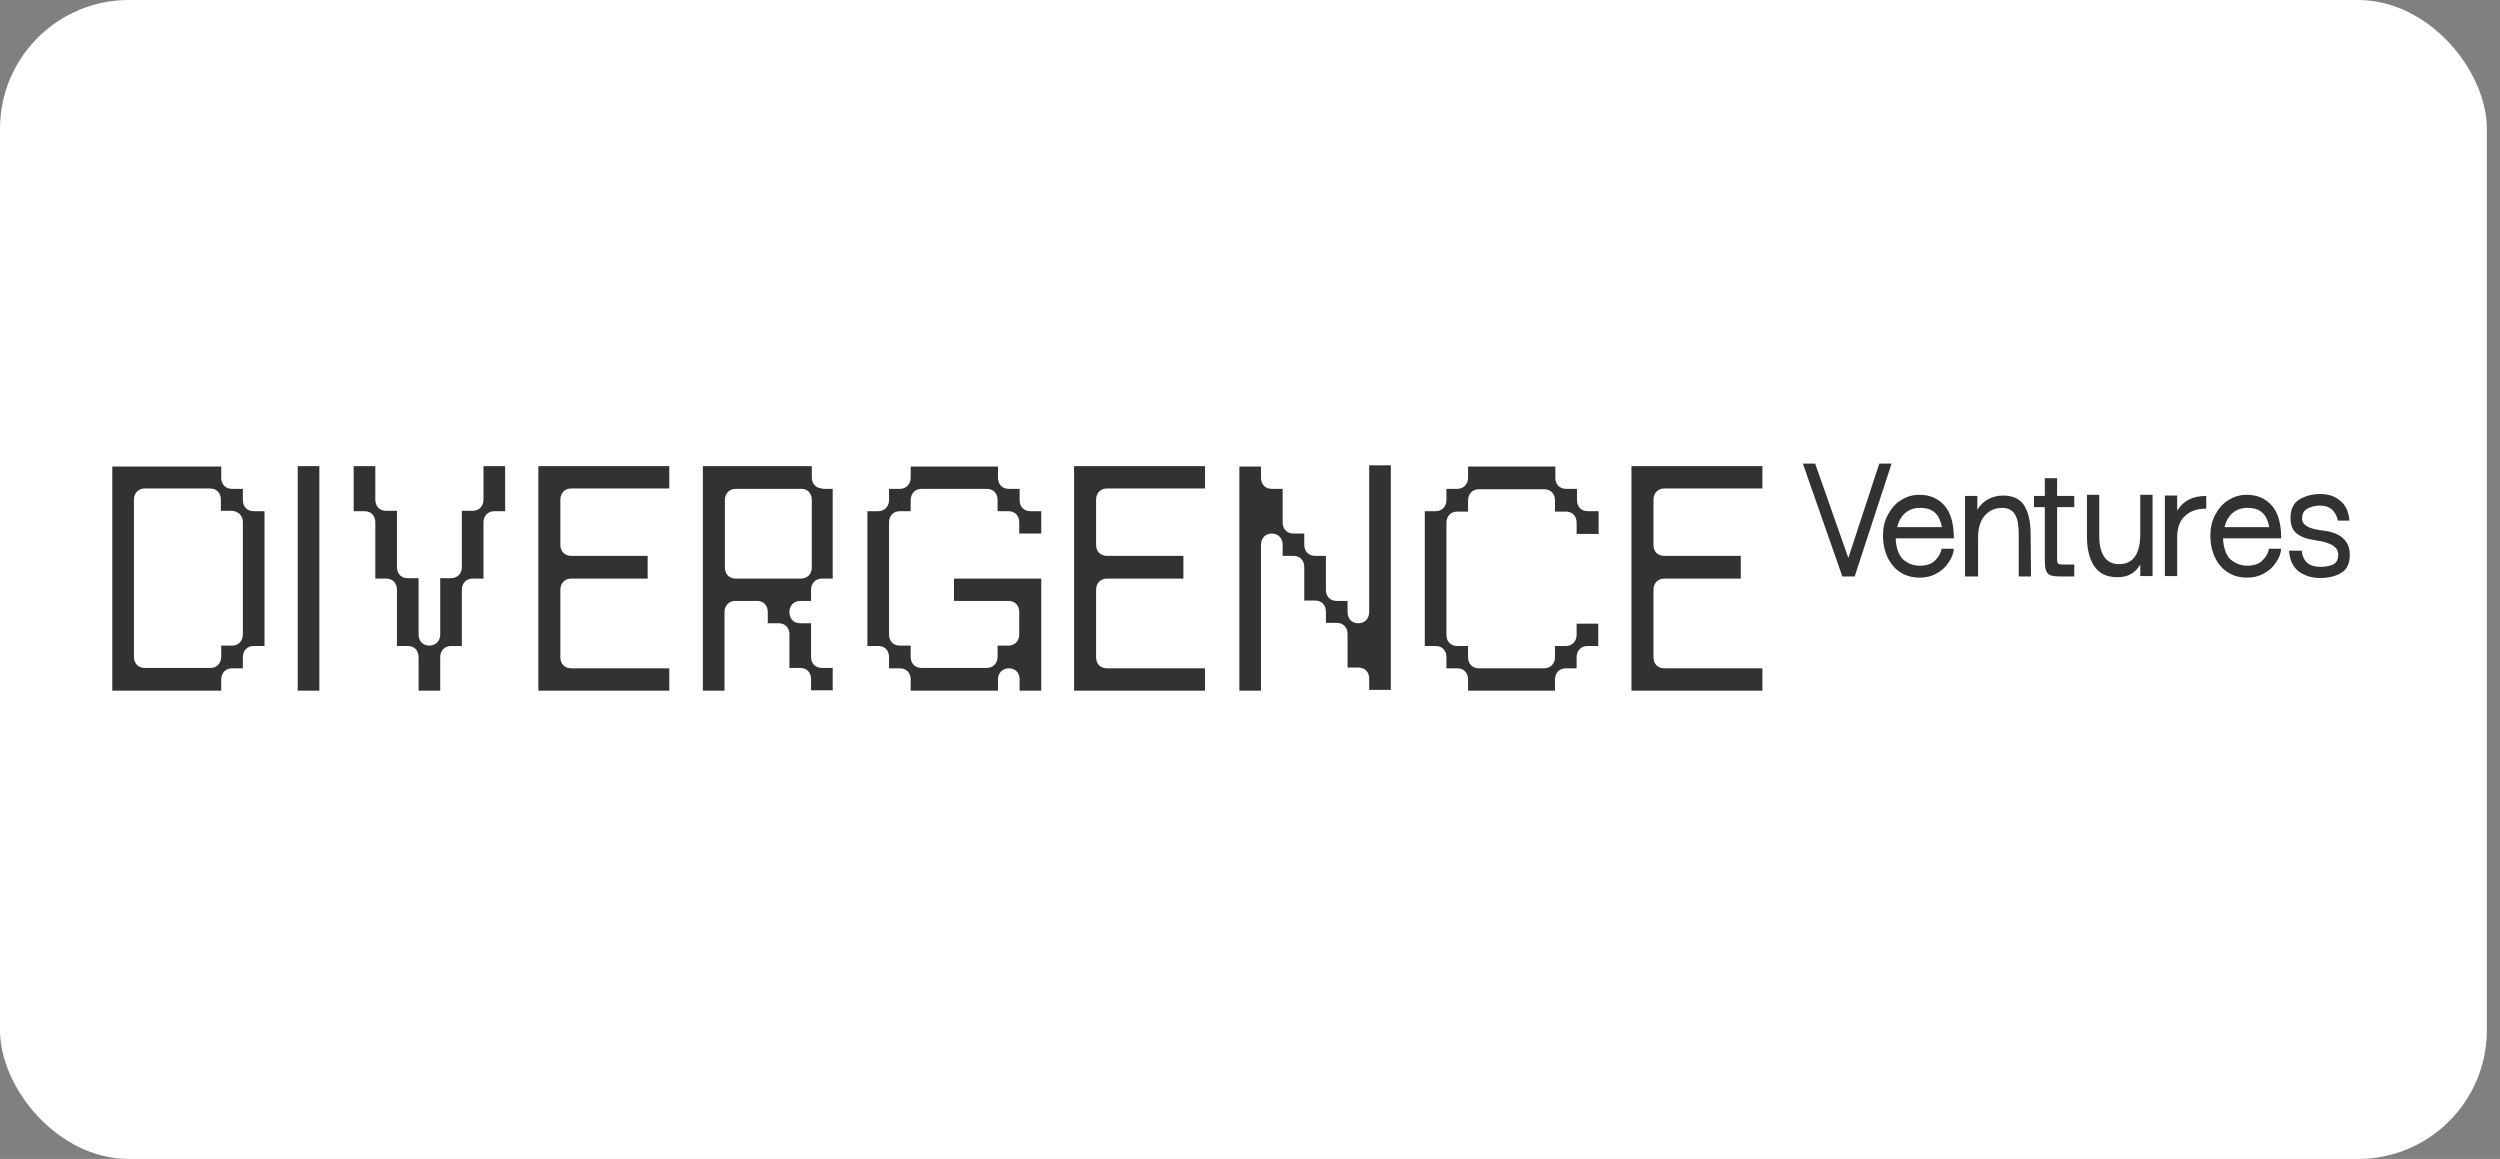 <svg width="151" height="70" viewBox="0 0 151 70" fill="none" xmlns="http://www.w3.org/2000/svg">
<rect x="0" y="0" width="151" height="70" fill="#808080" stroke="none"/>
<rect width="150.206" height="70" rx="7.778" fill="white"/>
<path d="M15.323 30.876C14.917 30.876 14.669 30.597 14.669 30.201V29.527H14.016C13.61 29.527 13.362 29.248 13.362 28.852V28.178H6.782V41.715H13.362V41.041C13.362 40.645 13.633 40.366 14.016 40.366H14.669V39.692C14.669 39.296 14.94 39.017 15.323 39.017H15.976V30.876H15.323ZM14.669 31.55V38.319C14.669 38.715 14.399 38.994 14.016 38.994H13.362V39.669C13.362 40.064 13.092 40.343 12.709 40.343H8.743C8.337 40.343 8.089 40.064 8.089 39.669V30.178C8.089 29.783 8.36 29.504 8.743 29.504H12.686C13.092 29.504 13.34 29.783 13.34 30.178V30.853H13.993C14.399 30.876 14.669 31.132 14.669 31.55ZM17.982 28.154V41.715H19.289V28.154H17.982ZM29.203 28.154V30.178C29.203 30.573 28.933 30.853 28.55 30.853H27.896V34.249C27.896 34.644 27.626 34.923 27.243 34.923H26.59V38.319C26.59 38.715 26.319 38.994 25.936 38.994C25.53 38.994 25.283 38.715 25.283 38.319V34.923H24.629C24.224 34.923 23.976 34.644 23.976 34.249V30.853H23.322C22.916 30.853 22.669 30.573 22.669 30.178V28.154H21.362V30.876H22.015C22.421 30.876 22.669 31.155 22.669 31.55V34.947H23.322C23.728 34.947 23.976 35.226 23.976 35.621V39.017H24.629C25.035 39.017 25.283 39.296 25.283 39.692V41.715H26.59V39.692C26.59 39.296 26.86 39.017 27.243 39.017H27.896V35.621C27.896 35.226 28.167 34.947 28.55 34.947H29.203V31.55C29.203 31.155 29.474 30.876 29.857 30.876H30.51V28.154H29.203ZM33.846 32.9V30.178C33.846 29.783 34.116 29.504 34.499 29.504H40.425V28.154H32.516V41.715H40.425V40.366H34.499C34.093 40.366 33.846 40.087 33.846 39.692V35.621C33.846 35.226 34.116 34.947 34.499 34.947H39.118V33.574H34.499C34.116 33.574 33.846 33.318 33.846 32.9ZM49.687 29.504C49.281 29.504 49.033 29.224 49.033 28.829V28.154H42.453V41.715H43.76V36.97C43.76 36.575 44.031 36.296 44.414 36.296H45.721C46.127 36.296 46.374 36.575 46.374 36.97V37.645H47.028C47.433 37.645 47.681 37.924 47.681 38.319V40.343H48.335C48.74 40.343 48.988 40.622 48.988 41.018V41.692H50.295V40.343H49.642C49.236 40.343 48.988 40.064 48.988 39.669V37.645H48.335C47.929 37.645 47.681 37.366 47.681 36.97C47.681 36.575 47.952 36.296 48.335 36.296H48.988V35.621C48.988 35.226 49.259 34.947 49.642 34.947H50.295V29.527H49.687V29.504ZM49.033 30.201V34.272C49.033 34.667 48.763 34.947 48.38 34.947H44.436C44.031 34.947 43.783 34.667 43.783 34.272V30.201C43.783 29.806 44.053 29.527 44.436 29.527H48.38C48.763 29.504 49.033 29.783 49.033 30.201ZM62.892 32.225V30.876H62.238C61.833 30.876 61.585 30.597 61.585 30.201V29.527H60.931C60.526 29.527 60.278 29.248 60.278 28.852V28.178H55.005V28.852C55.005 29.248 54.734 29.527 54.351 29.527H53.698V30.201C53.698 30.597 53.427 30.876 53.044 30.876H52.391V39.017H53.044C53.45 39.017 53.698 39.296 53.698 39.692V40.366H54.351C54.757 40.366 55.005 40.645 55.005 41.041V41.715H60.278V41.041C60.278 40.645 60.548 40.366 60.931 40.366C61.337 40.366 61.585 40.645 61.585 41.041V41.715H62.892V34.947H57.619V36.296H60.909C61.314 36.296 61.562 36.575 61.562 36.97V38.319C61.562 38.715 61.292 38.994 60.909 38.994H60.255V39.669C60.255 40.064 59.985 40.343 59.602 40.343H55.658C55.253 40.343 55.005 40.064 55.005 39.669V38.994H54.351C53.946 38.994 53.698 38.715 53.698 38.319V31.55C53.698 31.155 53.968 30.876 54.351 30.876H55.005V30.201C55.005 29.806 55.275 29.527 55.658 29.527H59.602C60.007 29.527 60.255 29.806 60.255 30.201V30.876H60.909C61.314 30.876 61.562 31.155 61.562 31.55V32.225H62.892ZM66.204 32.9V30.178C66.204 29.783 66.475 29.504 66.858 29.504H72.784V28.154H64.875V41.715H72.784V40.366H66.858C66.452 40.366 66.204 40.087 66.204 39.692V35.621C66.204 35.226 66.475 34.947 66.858 34.947H71.477V33.574H66.858C66.475 33.574 66.204 33.318 66.204 32.9ZM82.699 28.154V36.97C82.699 37.366 82.429 37.645 82.046 37.645C81.64 37.645 81.392 37.366 81.392 36.97V36.296H80.739C80.333 36.296 80.085 36.017 80.085 35.621V33.574H79.432C79.026 33.574 78.778 33.295 78.778 32.9V32.225H78.125C77.719 32.225 77.471 31.946 77.471 31.55V29.527H76.818C76.412 29.527 76.164 29.248 76.164 28.852V28.178H74.857V41.715H76.164V32.9C76.164 32.504 76.435 32.225 76.818 32.225C77.201 32.225 77.471 32.504 77.471 32.9V33.574H78.125C78.53 33.574 78.778 33.853 78.778 34.249V36.272H79.432C79.837 36.272 80.085 36.551 80.085 36.947V37.621H80.739C81.144 37.621 81.392 37.901 81.392 38.296V40.32H82.046C82.451 40.32 82.699 40.599 82.699 40.994V41.669H84.006V28.108H82.699V28.154ZM96.557 32.225V30.876H95.904C95.498 30.876 95.25 30.597 95.25 30.201V29.527H94.597C94.191 29.527 93.943 29.248 93.943 28.852V28.178H88.671V28.852C88.671 29.248 88.4 29.527 88.017 29.527H87.364V30.201C87.364 30.597 87.093 30.876 86.71 30.876H86.057V39.017H86.71C87.116 39.017 87.364 39.296 87.364 39.692V40.366H88.017C88.423 40.366 88.671 40.645 88.671 41.041V41.715H93.921V41.041C93.921 40.645 94.191 40.366 94.574 40.366H95.228V39.692C95.228 39.296 95.498 39.017 95.881 39.017H96.535V37.668H95.228V38.343C95.228 38.738 94.957 39.017 94.574 39.017H93.921V39.692C93.921 40.087 93.65 40.366 93.267 40.366H89.324C88.918 40.366 88.671 40.087 88.671 39.692V39.017H88.017C87.611 39.017 87.364 38.738 87.364 38.343V31.574C87.364 31.178 87.634 30.899 88.017 30.899H88.671V30.225C88.671 29.829 88.941 29.55 89.324 29.55H93.267C93.673 29.55 93.921 29.829 93.921 30.225V30.899H94.574C94.98 30.899 95.228 31.178 95.228 31.574V32.248H96.557V32.225ZM99.87 32.9V30.178C99.87 29.783 100.14 29.504 100.523 29.504H106.45V28.154H98.54V41.715H106.45V40.366H100.523C100.118 40.366 99.87 40.087 99.87 39.692V35.621C99.87 35.226 100.14 34.947 100.523 34.947H105.143V33.574H100.523C100.118 33.574 99.87 33.318 99.87 32.9Z" fill="#323232"/>
<path d="M114.251 28L112.022 34.819H111.279L108.892 28H109.635L111.639 33.702L113.508 28H114.251ZM115.963 34.167C116.346 34.167 116.661 34.074 116.864 33.864C117.089 33.655 117.224 33.422 117.269 33.143H118.012C117.99 33.446 117.877 33.725 117.674 34.004C117.494 34.283 117.246 34.493 116.931 34.656C116.638 34.819 116.301 34.889 115.94 34.889C115.535 34.889 115.152 34.795 114.814 34.586C114.476 34.377 114.229 34.097 114.026 33.702C113.846 33.329 113.733 32.864 113.733 32.352C113.733 31.886 113.823 31.468 114.026 31.095C114.229 30.723 114.476 30.42 114.814 30.211C115.152 30.001 115.512 29.885 115.918 29.885C116.548 29.885 117.044 30.095 117.427 30.513C117.809 30.932 118.012 31.584 118.012 32.515H114.499C114.522 33.05 114.657 33.469 114.904 33.748C115.197 34.027 115.535 34.167 115.963 34.167ZM115.963 30.676C115.625 30.676 115.332 30.769 115.085 30.979C114.837 31.188 114.679 31.468 114.589 31.84H117.291C117.224 31.468 117.089 31.165 116.886 30.979C116.661 30.769 116.368 30.676 115.963 30.676ZM122.674 34.819H121.931V32.282C121.931 31.724 121.863 31.328 121.705 31.072C121.548 30.816 121.3 30.676 120.94 30.676C120.489 30.676 120.151 30.839 119.881 31.142C119.611 31.444 119.476 31.886 119.476 32.492V34.819H118.688V29.955H119.431V30.793C119.611 30.49 119.836 30.281 120.106 30.141C120.377 30.001 120.669 29.932 120.985 29.932C121.593 29.932 122.021 30.141 122.268 30.537C122.516 30.932 122.651 31.537 122.651 32.305L122.674 34.819ZM124.25 30.63V33.795C124.25 33.934 124.273 34.004 124.318 34.051C124.363 34.074 124.43 34.097 124.543 34.097H125.286V34.819H124.543C124.228 34.819 123.98 34.795 123.845 34.749C123.71 34.679 123.62 34.586 123.574 34.446C123.529 34.307 123.507 34.074 123.507 33.748V30.63H122.854V29.955H123.507V28.884H124.25V29.955H125.286V30.63H124.25ZM130.015 29.932V34.795H129.272V34.097C128.979 34.609 128.529 34.865 127.898 34.865C127.268 34.865 126.817 34.656 126.502 34.214C126.209 33.771 126.052 33.19 126.052 32.422V29.885H126.795V32.422C126.795 32.957 126.907 33.352 127.11 33.655C127.313 33.934 127.606 34.074 127.988 34.074C128.844 34.074 129.272 33.469 129.272 32.236V29.885H130.015V29.932ZM131.524 30.816C131.884 30.234 132.447 29.955 133.258 29.955V30.723C132.717 30.723 132.29 30.862 131.974 31.165C131.659 31.444 131.501 31.886 131.501 32.468V34.795H130.758V29.932H131.501V30.816H131.524ZM135.735 34.167C136.118 34.167 136.433 34.074 136.636 33.864C136.861 33.655 136.996 33.422 137.041 33.143H137.784C137.762 33.446 137.649 33.725 137.447 34.004C137.266 34.283 137.019 34.493 136.703 34.656C136.411 34.819 136.073 34.889 135.713 34.889C135.307 34.889 134.924 34.795 134.587 34.586C134.249 34.377 134.001 34.097 133.798 33.702C133.618 33.329 133.506 32.864 133.506 32.352C133.506 31.886 133.596 31.468 133.798 31.095C134.001 30.723 134.249 30.42 134.587 30.211C134.924 30.001 135.285 29.885 135.69 29.885C136.321 29.885 136.816 30.095 137.199 30.513C137.582 30.932 137.784 31.584 137.784 32.515H134.271C134.294 33.05 134.429 33.469 134.677 33.748C134.992 34.027 135.33 34.167 135.735 34.167ZM135.735 30.676C135.397 30.676 135.105 30.769 134.857 30.979C134.609 31.188 134.451 31.468 134.361 31.84H137.064C136.996 31.468 136.861 31.165 136.658 30.979C136.456 30.769 136.14 30.676 135.735 30.676ZM138.257 33.259C138.302 33.841 138.505 34.26 138.843 34.516C139.203 34.772 139.631 34.912 140.126 34.912C140.667 34.912 141.117 34.795 141.433 34.586C141.77 34.377 141.928 34.004 141.928 33.515C141.928 33.096 141.793 32.771 141.545 32.538C141.298 32.282 140.892 32.119 140.329 32.049C139.473 31.956 139.046 31.724 139.046 31.328C139.046 31.025 139.158 30.839 139.361 30.723C139.586 30.607 139.834 30.537 140.126 30.537C140.442 30.537 140.689 30.63 140.87 30.793C141.05 30.979 141.162 31.188 141.207 31.444H141.906C141.86 30.909 141.68 30.513 141.365 30.257C141.05 29.978 140.644 29.838 140.126 29.838C139.654 29.838 139.248 29.955 138.888 30.164C138.528 30.374 138.347 30.769 138.347 31.281C138.347 31.7 138.46 32.003 138.708 32.212C138.955 32.422 139.338 32.561 139.856 32.631C140.352 32.701 140.712 32.817 140.915 32.957C141.117 33.096 141.23 33.259 141.23 33.492C141.23 33.771 141.14 33.958 140.96 34.074C140.78 34.167 140.509 34.237 140.149 34.237C139.473 34.237 139.091 33.911 139.023 33.259H138.257Z" fill="#323232"/>
</svg>
